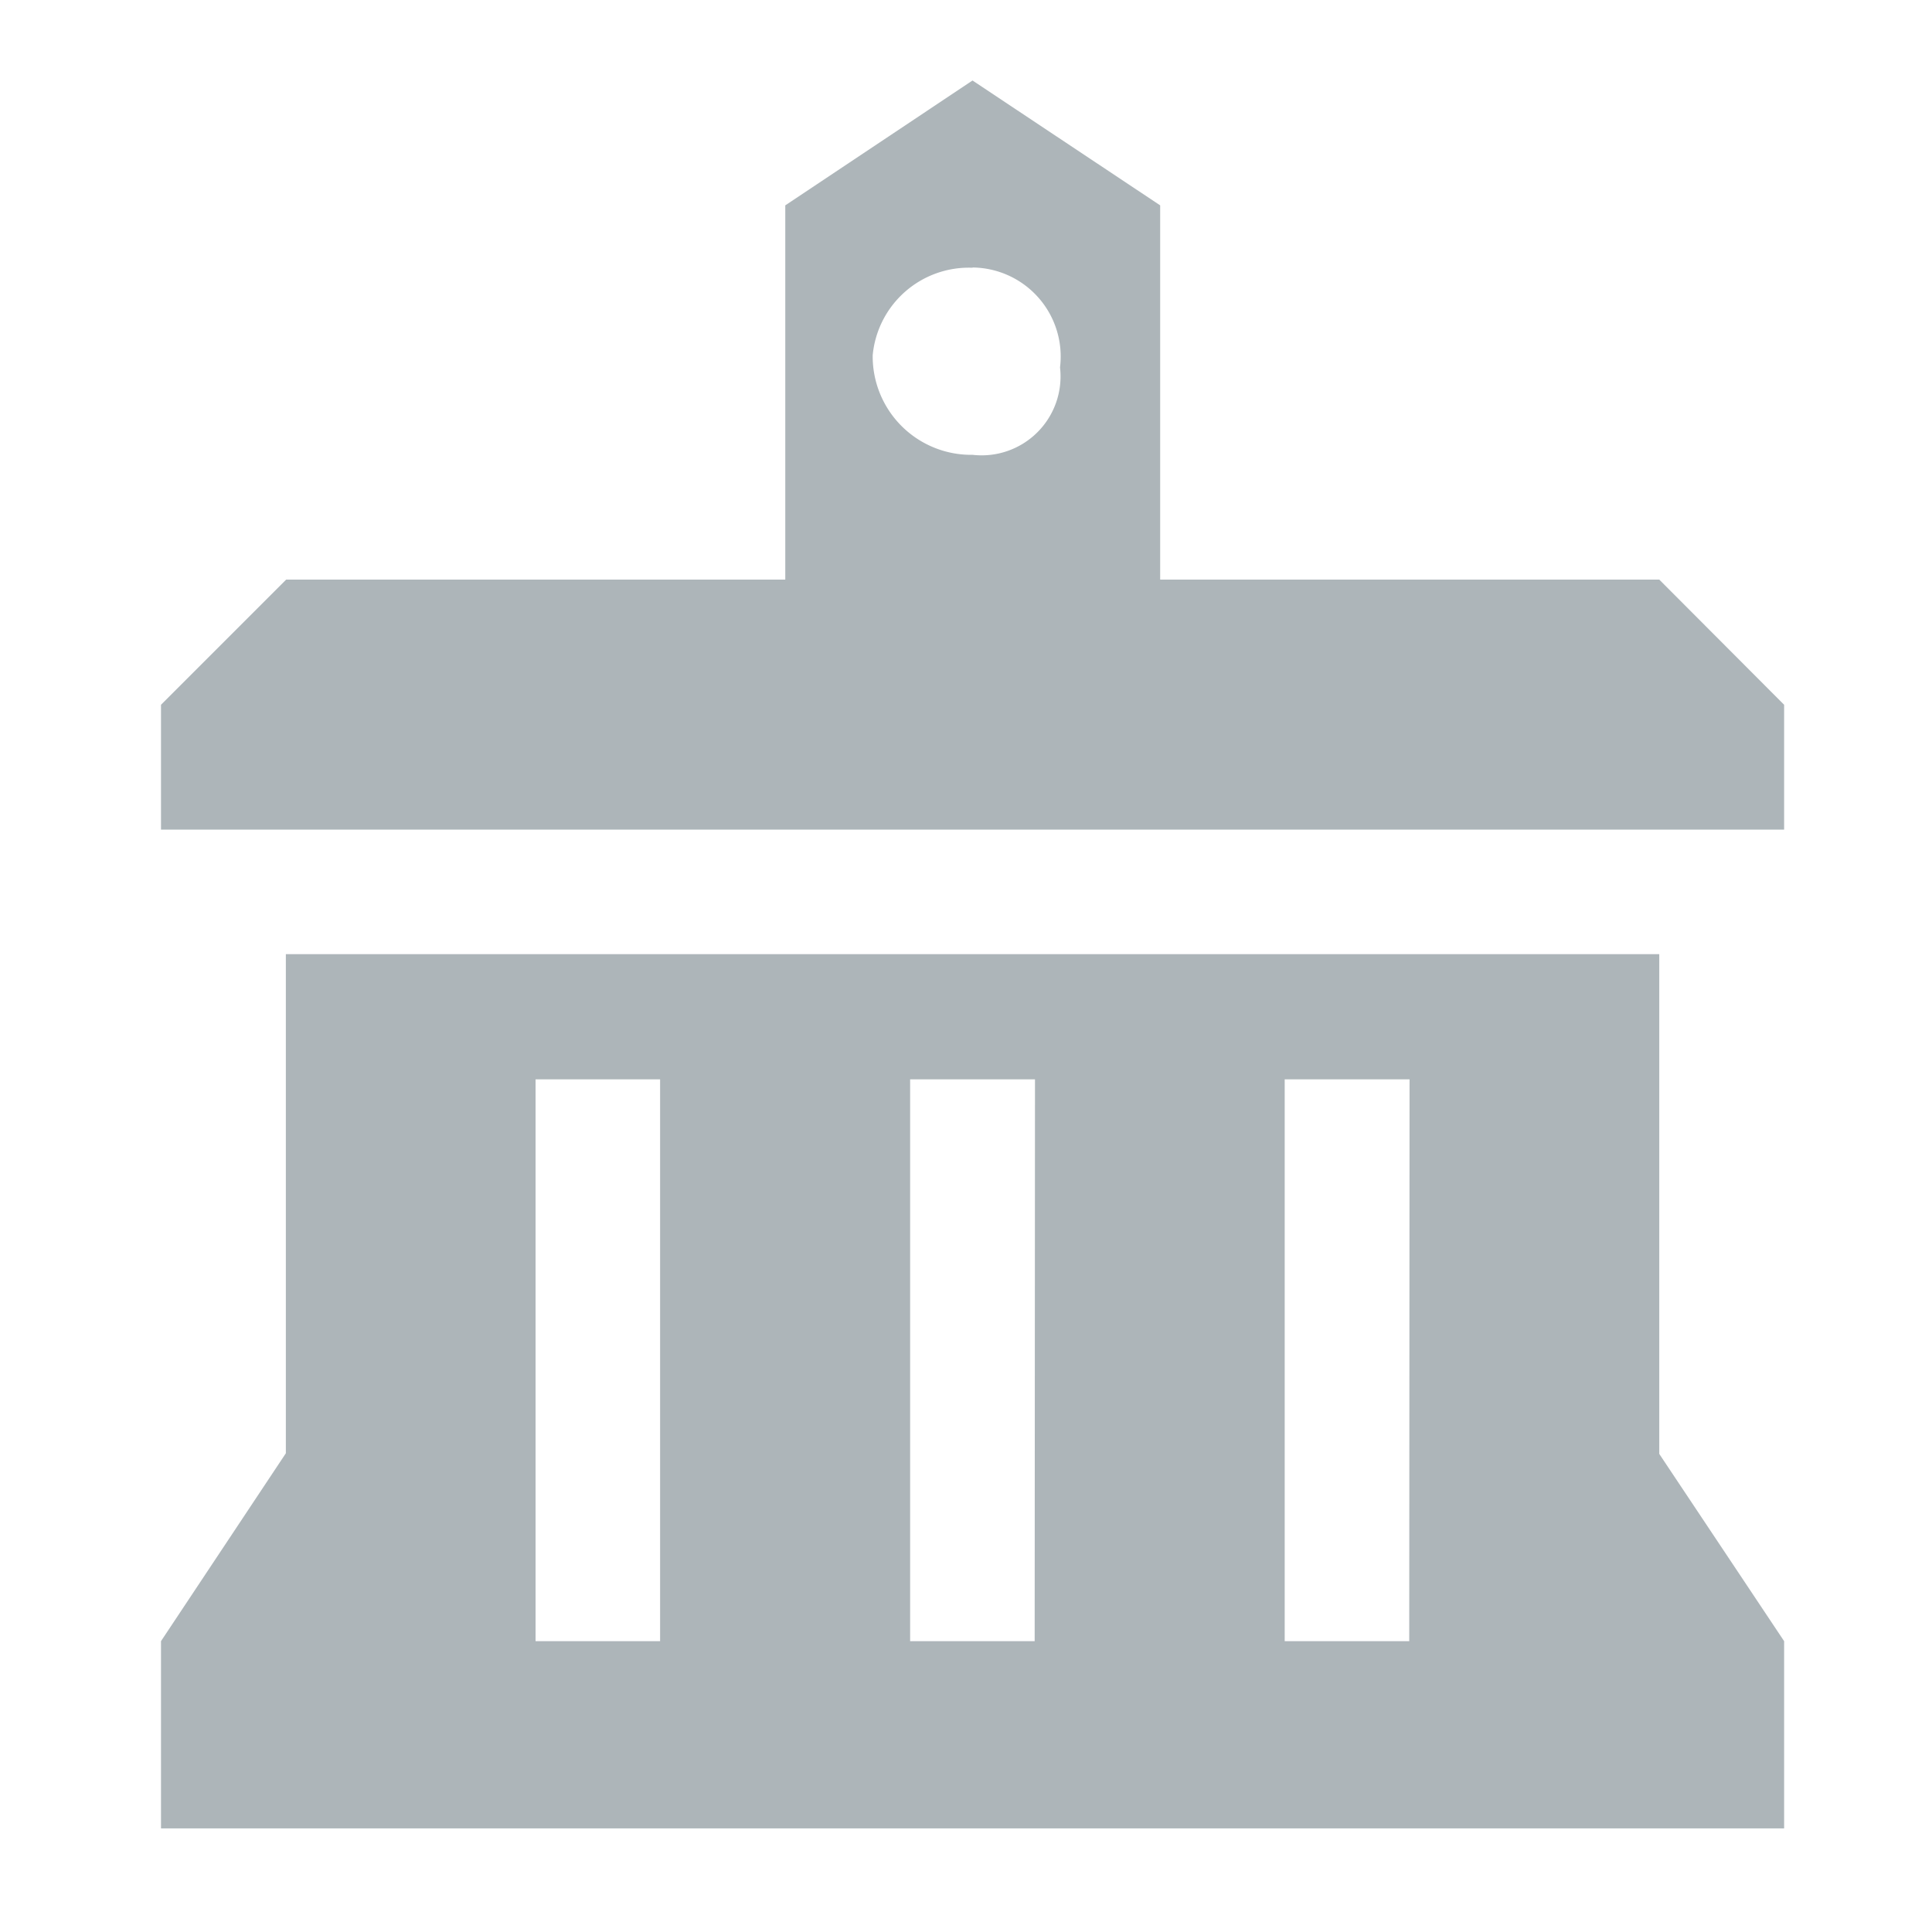 <svg id="icon-24-town" xmlns="http://www.w3.org/2000/svg" width="24" height="24" viewBox="0 0 24 24">
  <rect id="Rectangle_7190" data-name="Rectangle 7190" width="24" height="24" fill="rgba(255,255,255,0)"/>
  <path id="town-hall-svgrepo-com" d="M19.612,6.2h-6.2V1.551L11.081,0,8.755,1.551V6.2h-6.2L1,7.755V9.306H21.163V7.755Zm-8.53-3.877a1.106,1.106,0,0,1,1.086,1.241.98.98,0,0,1-1.086,1.086A1.223,1.223,0,0,1,9.841,3.412,1.2,1.2,0,0,1,11.081,2.326Zm8.53,8.53H2.551v6.2L1,19.387v2.326H21.163V19.387l-1.551-2.326ZM7.2,19.387H5.653V12.408H7.2Zm4.653,0H10.306V12.408h1.551Zm4.653,0H14.959V12.408H16.51Z" transform="translate(1 1)" fill="#adb5b9"/>
</svg>
